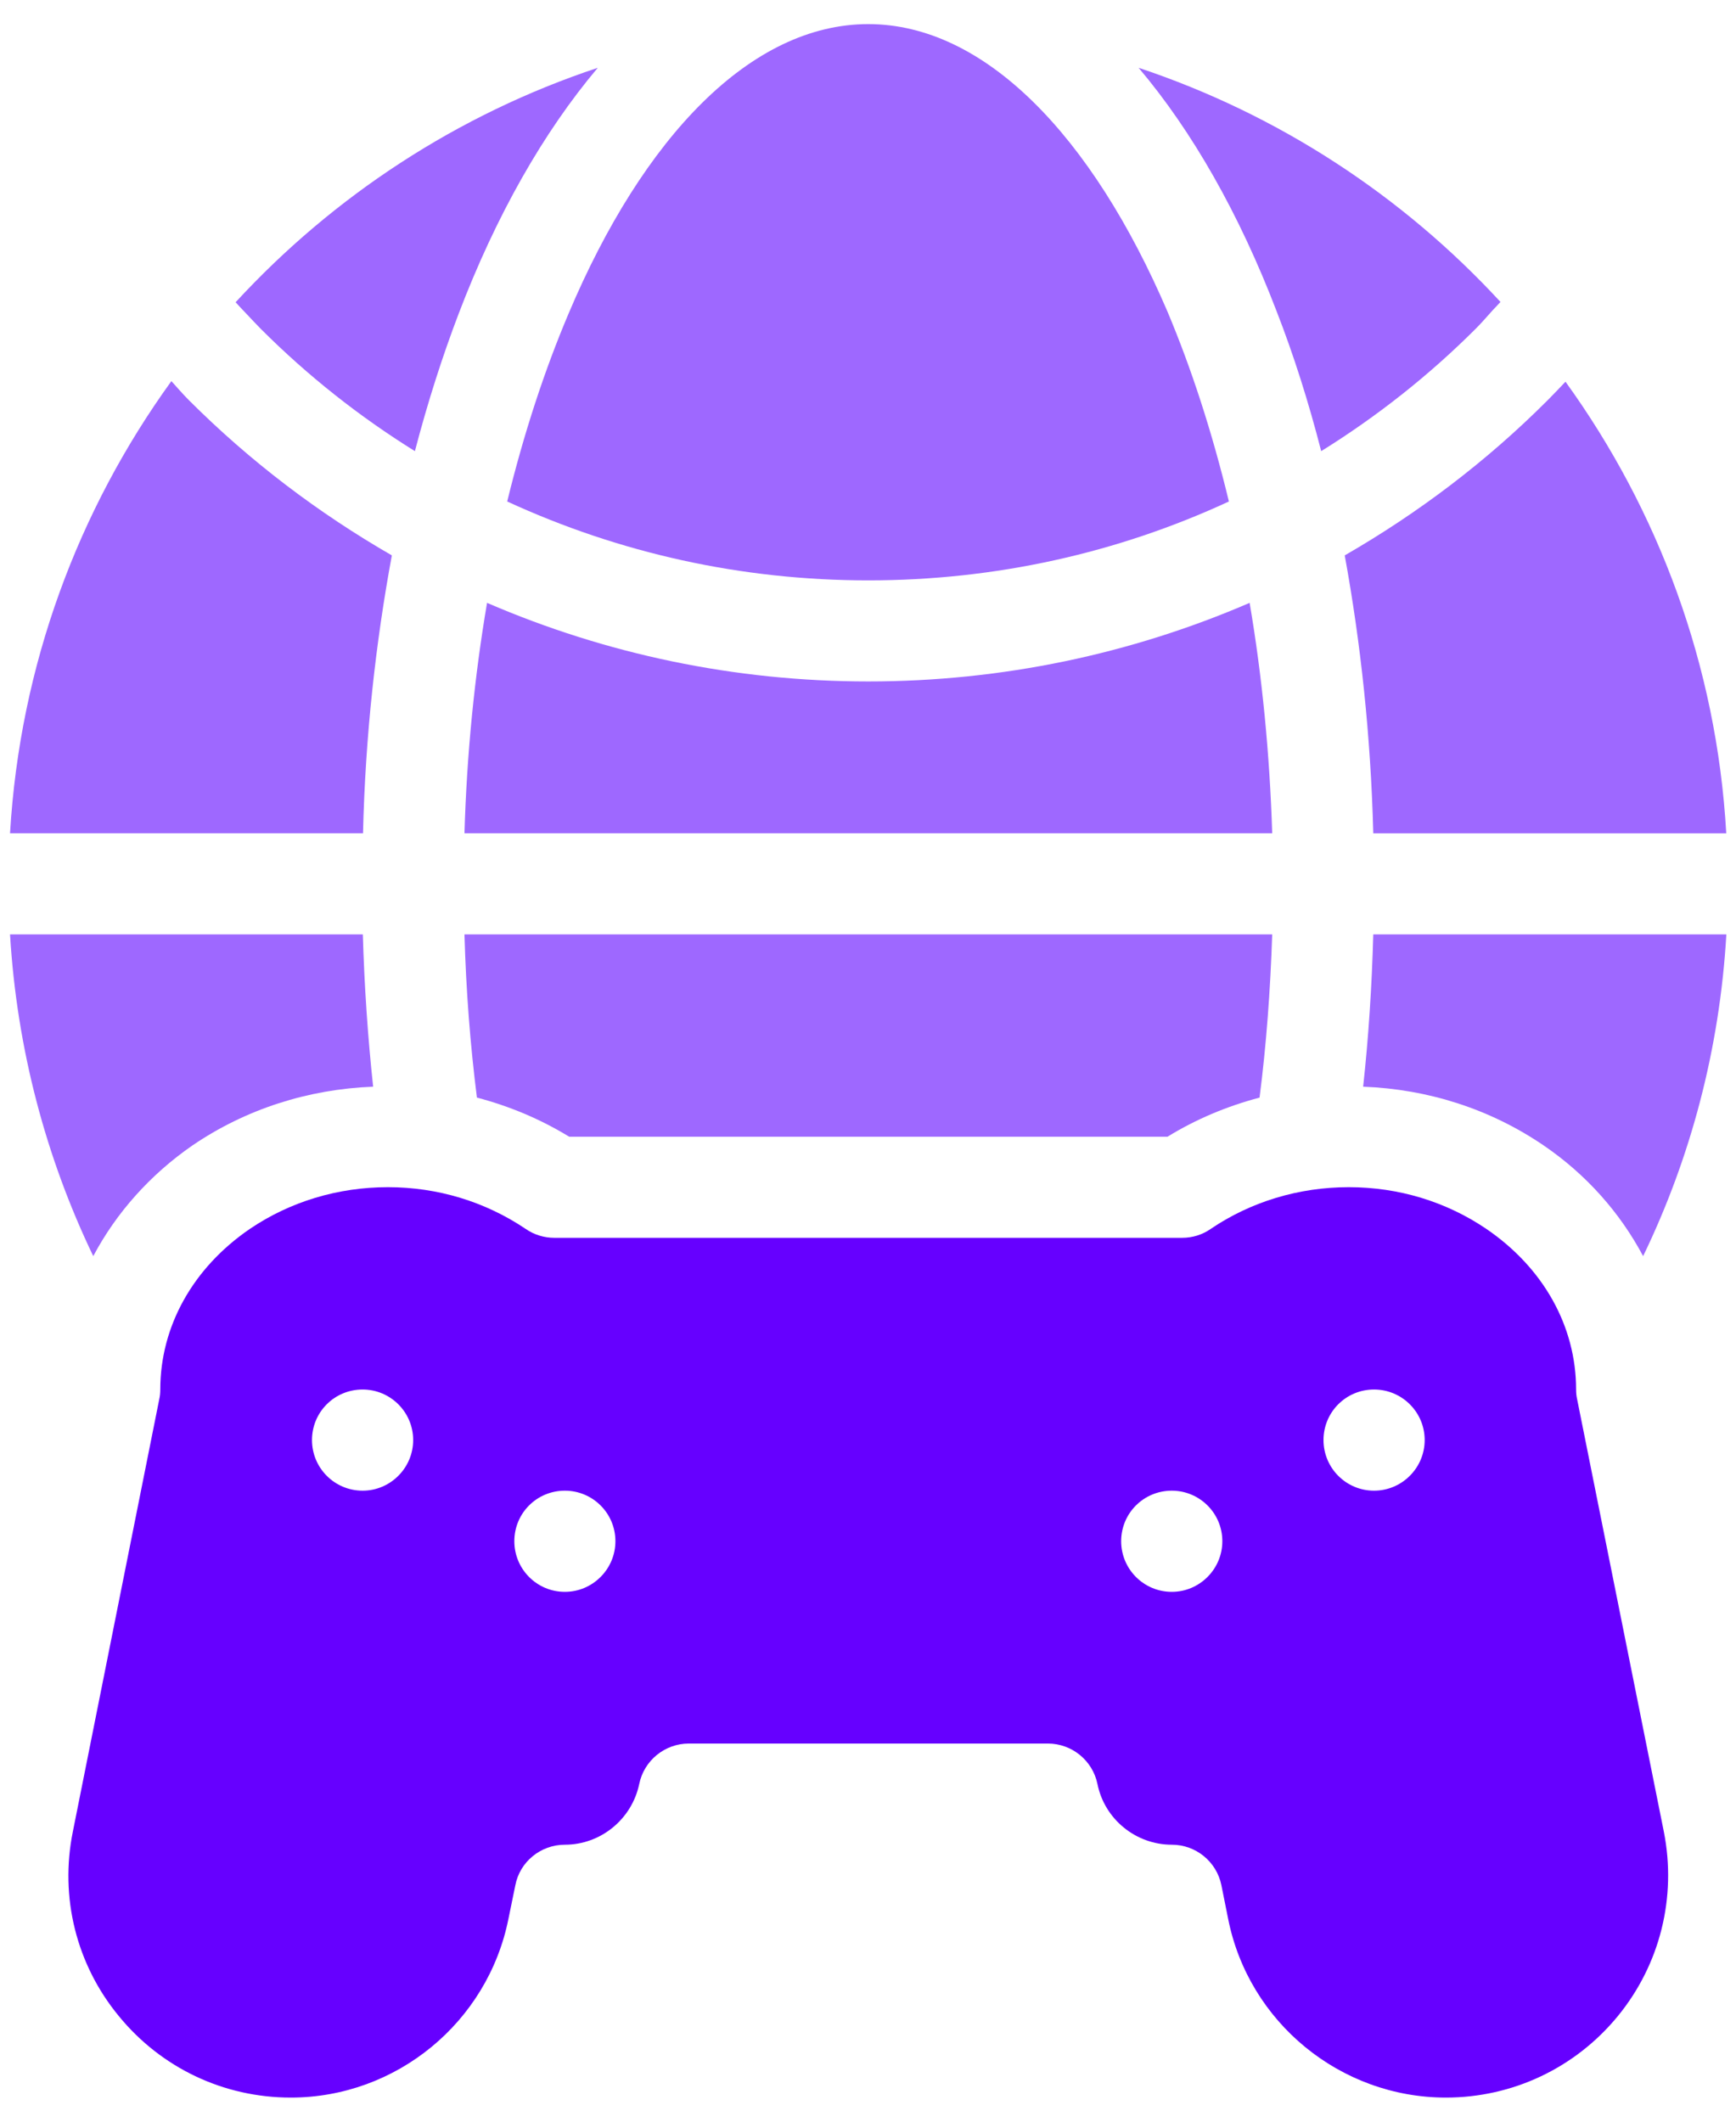 <svg xmlns="http://www.w3.org/2000/svg" width="18" height="22" viewBox="0 0 18 22" fill="none">
  <path d="M4.945 11.381C5.283 11.47 5.603 11.604 5.902 11.787H12.105C12.402 11.604 12.724 11.47 13.06 11.381C13.13 10.835 13.172 10.269 13.191 9.689H4.816C4.832 10.269 4.876 10.835 4.945 11.381Z" fill="#9E68FF"/>
  <path d="M14.134 11.268C14.811 11.294 15.453 11.501 16.004 11.876C16.45 12.18 16.798 12.576 17.037 13.025C17.53 12.005 17.831 10.877 17.9 9.689H14.239C14.224 10.23 14.19 10.757 14.134 11.268Z" fill="#9E68FF"/>
  <path d="M4.063 5.759C3.303 5.321 2.595 4.786 1.958 4.149C1.895 4.086 1.837 4.018 1.777 3.952C0.812 5.287 0.207 6.897 0.104 8.64H3.764C3.788 7.628 3.896 6.661 4.063 5.759Z" fill="#9E68FF"/>
  <path d="M1.997 11.876C2.548 11.501 3.193 11.294 3.869 11.268C3.814 10.757 3.778 10.23 3.762 9.689H0.104C0.175 10.877 0.477 12.005 0.967 13.025C1.205 12.576 1.557 12.18 1.997 11.876Z" fill="#9E68FF"/>
  <path d="M14.239 8.641H17.899C17.8 6.9 17.194 5.29 16.232 3.958C16.172 4.021 16.111 4.086 16.048 4.149C15.411 4.787 14.703 5.321 13.943 5.759C14.108 6.661 14.213 7.629 14.239 8.641Z" fill="#9E68FF"/>
  <path d="M5.259 5.2C6.421 5.735 7.687 6.018 9.003 6.018C10.32 6.018 11.586 5.735 12.742 5.2C12.569 4.484 12.354 3.821 12.103 3.226C11.324 1.412 10.212 0.25 9.003 0.25C7.787 0.25 6.67 1.419 5.896 3.25C5.647 3.837 5.432 4.492 5.259 5.2Z" fill="#9E68FF"/>
  <path d="M12.957 6.251C11.725 6.783 10.385 7.066 9.003 7.066C7.619 7.066 6.282 6.783 5.05 6.251C4.921 7.009 4.84 7.811 4.816 8.64H13.191C13.165 7.811 13.086 7.009 12.957 6.251Z" fill="#9E68FF"/>
  <path d="M13.699 4.678C14.273 4.321 14.813 3.897 15.304 3.406C15.364 3.346 15.422 3.278 15.479 3.215C15.506 3.186 15.532 3.16 15.558 3.131C14.543 2.03 13.256 1.186 11.806 0.703C12.365 1.364 12.85 2.219 13.235 3.223C13.413 3.679 13.568 4.167 13.699 4.678Z" fill="#9E68FF"/>
  <path d="M2.7 3.406C3.19 3.897 3.728 4.321 4.302 4.678C4.433 4.177 4.585 3.7 4.756 3.252C5.144 2.234 5.634 1.372 6.198 0.703C4.745 1.186 3.458 2.032 2.443 3.134C2.482 3.176 2.519 3.218 2.561 3.26C2.606 3.307 2.653 3.359 2.7 3.406Z" fill="#9E68FF"/>
  <path d="M16.353 14.51C16.345 14.476 16.342 14.442 16.342 14.408C16.342 13.753 16.004 13.147 15.412 12.743C14.995 12.46 14.502 12.31 13.985 12.31C13.469 12.31 12.97 12.46 12.553 12.743C12.467 12.803 12.365 12.835 12.257 12.835H5.747C5.642 12.835 5.537 12.803 5.451 12.743C5.031 12.46 4.538 12.31 4.022 12.31C3.505 12.31 3.007 12.46 2.59 12.743C2 13.147 1.662 13.753 1.662 14.408C1.662 14.442 1.659 14.476 1.651 14.51L0.755 18.994C0.618 19.673 0.791 20.37 1.232 20.905C1.672 21.443 2.32 21.75 3.015 21.75C4.108 21.75 5.057 20.971 5.272 19.896L5.343 19.55C5.39 19.303 5.608 19.128 5.857 19.128C6.229 19.128 6.552 18.863 6.628 18.498C6.678 18.255 6.893 18.079 7.142 18.079H10.865C11.114 18.079 11.329 18.255 11.379 18.498C11.452 18.863 11.777 19.128 12.15 19.128C12.399 19.128 12.614 19.303 12.664 19.547L12.734 19.896C12.947 20.971 13.899 21.75 14.992 21.75C15.684 21.75 16.334 21.443 16.775 20.905C17.213 20.37 17.386 19.673 17.252 18.994L16.353 14.51ZM3.76 15.457C3.468 15.457 3.235 15.221 3.235 14.932C3.235 14.642 3.468 14.408 3.76 14.408C4.048 14.408 4.284 14.642 4.284 14.932C4.284 15.221 4.048 15.457 3.76 15.457ZM5.857 16.506C5.566 16.506 5.333 16.27 5.333 15.981C5.333 15.69 5.566 15.457 5.857 15.457C6.145 15.457 6.381 15.69 6.381 15.981C6.381 16.27 6.145 16.506 5.857 16.506ZM12.15 16.506C11.859 16.506 11.625 16.27 11.625 15.981C11.625 15.69 11.859 15.457 12.15 15.457C12.438 15.457 12.674 15.69 12.674 15.981C12.674 16.27 12.438 16.506 12.15 16.506ZM14.247 15.457C13.956 15.457 13.723 15.221 13.723 14.932C13.723 14.642 13.956 14.408 14.247 14.408C14.536 14.408 14.772 14.642 14.772 14.932C14.772 15.221 14.536 15.457 14.247 15.457Z" fill="#6600FF"/>
</svg>